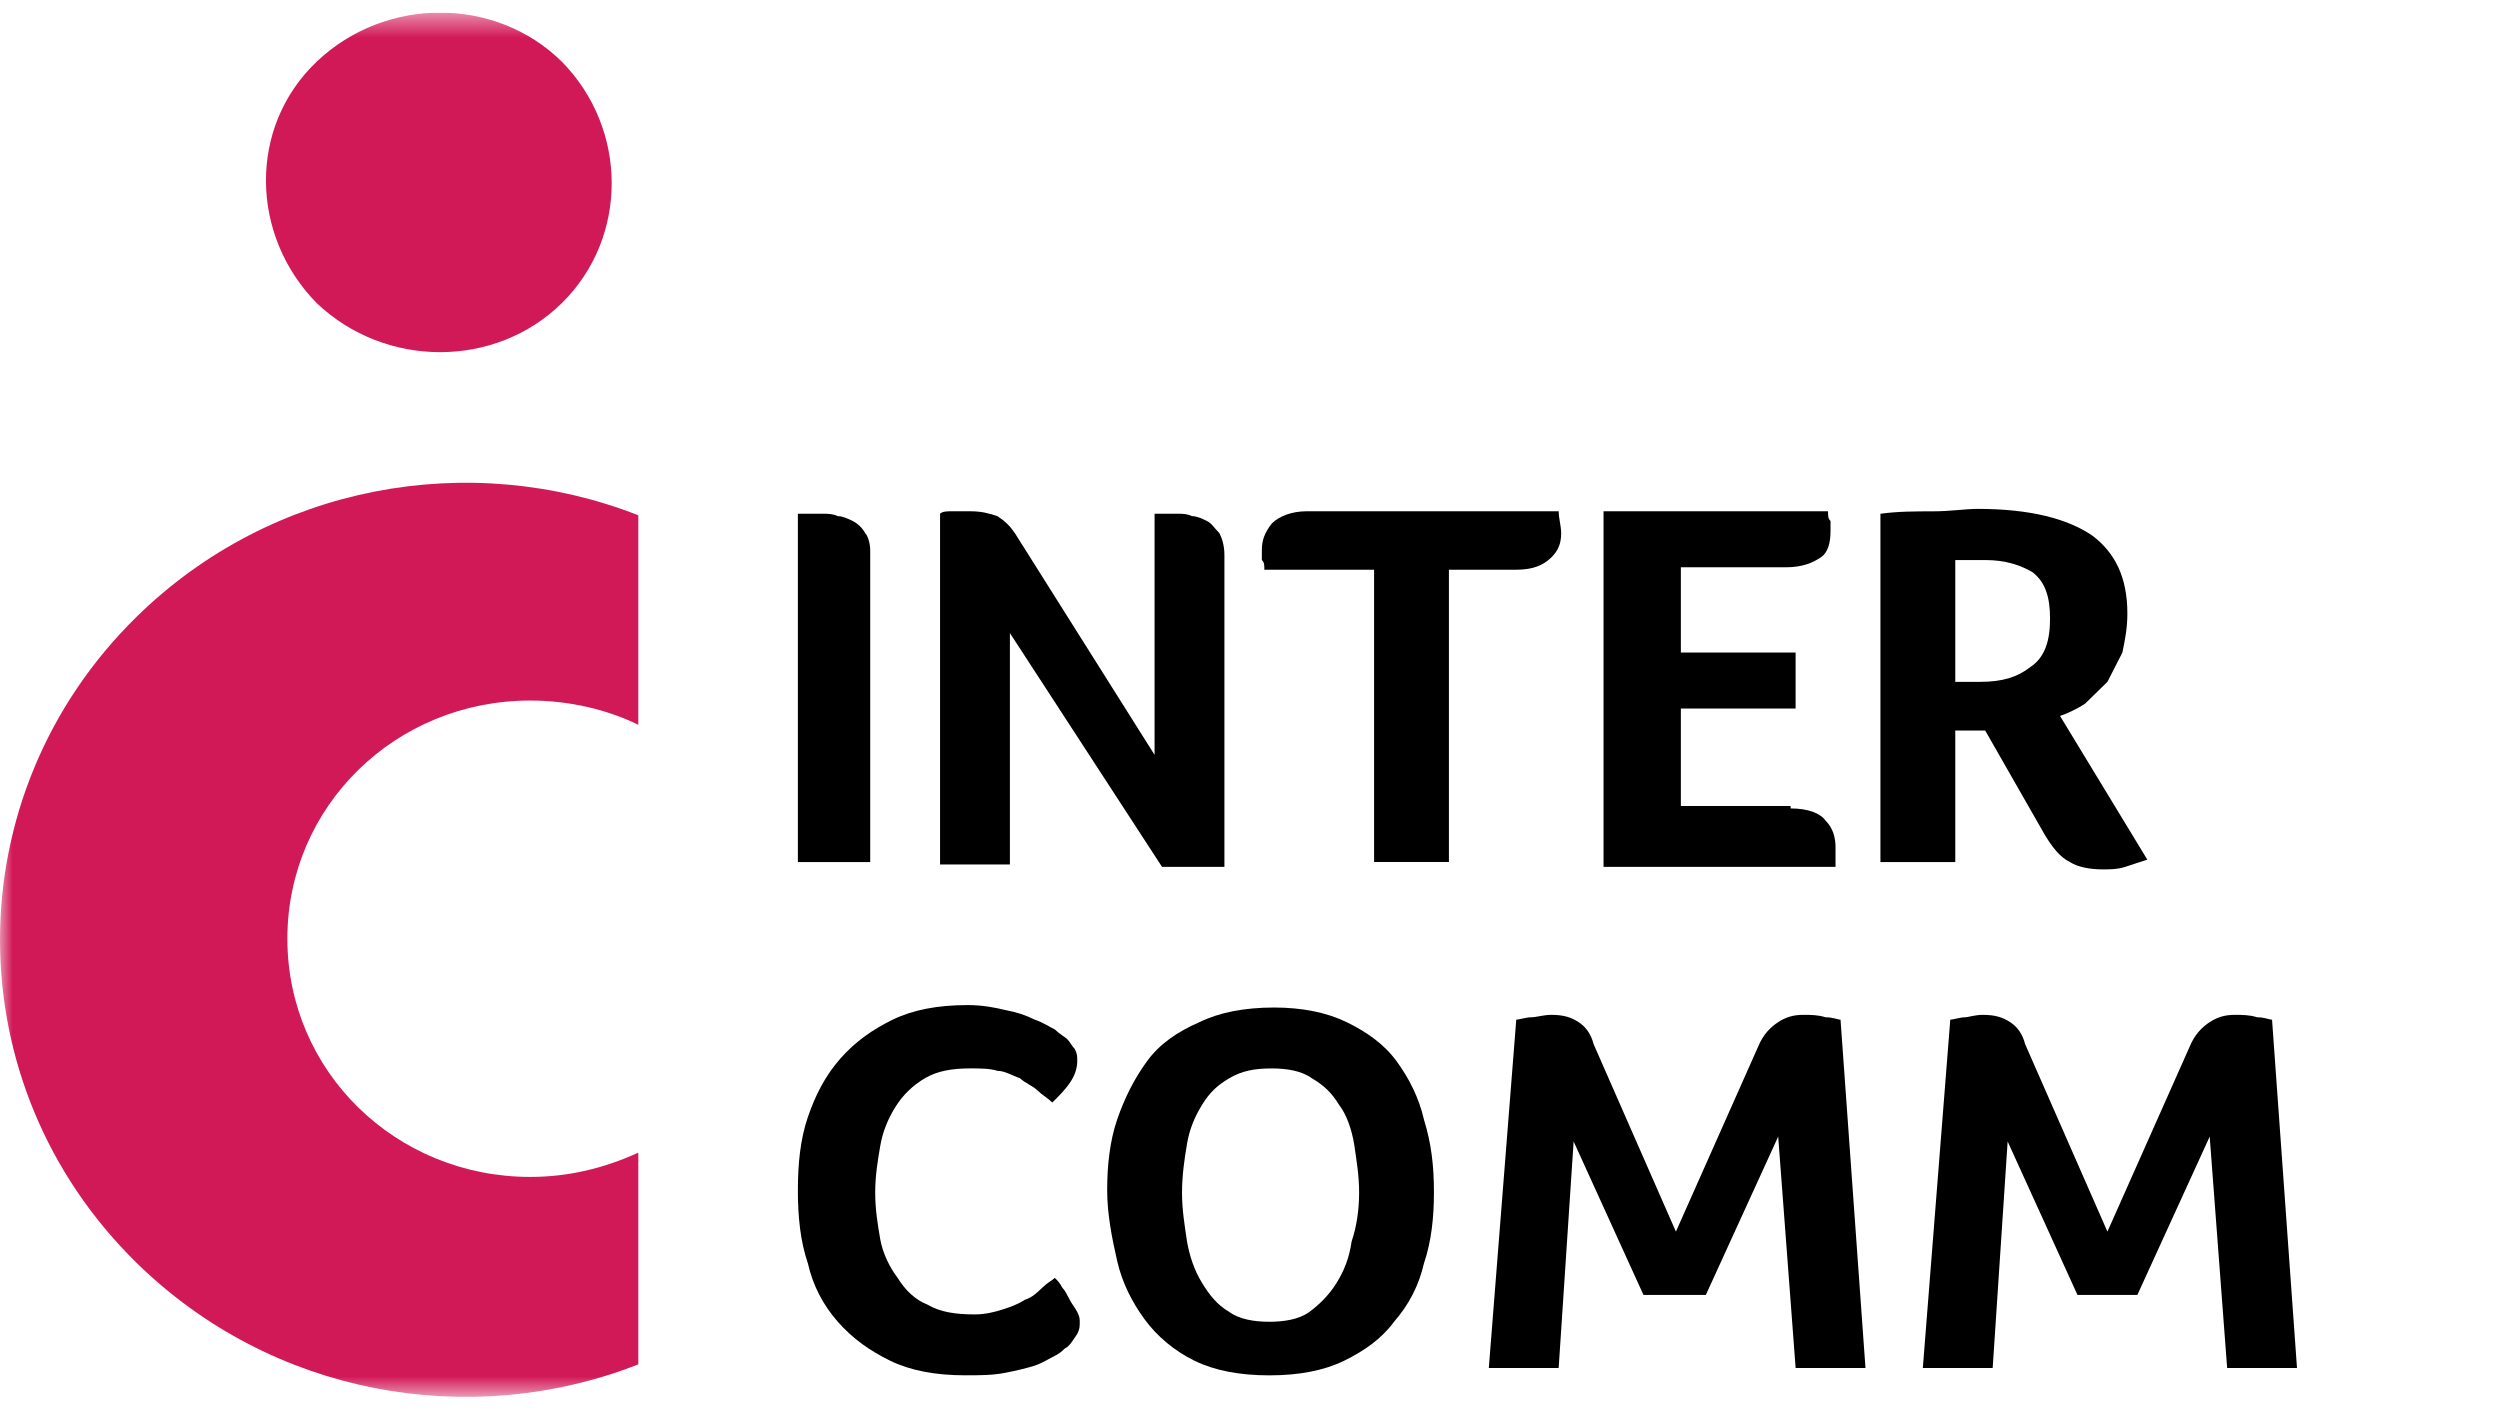 <svg width="99" height="56" viewBox="0 0 99 56" fill="none" xmlns="http://www.w3.org/2000/svg">
<g clip-path="url(#clip0_3243_4767)">
<mask id="mask0_3243_4767" style="mask-type:luminance" maskUnits="userSpaceOnUse" x="0" y="0" width="99" height="56">
<path d="M99 0.5H0V55.317H99V0.5Z" fill="white"/>
</mask>
<g mask="url(#mask0_3243_4767)">
<path d="M34.46 34.137H31.596V20.344H31.991C32.09 20.344 32.188 20.344 32.287 20.344C32.386 20.344 32.485 20.344 32.584 20.344C32.781 20.344 32.979 20.344 33.176 20.44C33.374 20.44 33.571 20.537 33.769 20.633C33.966 20.73 34.164 20.922 34.263 21.115C34.361 21.212 34.46 21.501 34.46 21.791V34.137Z" fill="black"/>
<path d="M45.721 29.892V20.343H46.017C46.116 20.343 46.215 20.343 46.314 20.343C46.413 20.343 46.511 20.343 46.61 20.343C46.808 20.343 47.005 20.343 47.203 20.439C47.4 20.439 47.598 20.535 47.795 20.632C47.993 20.728 48.092 20.921 48.289 21.114C48.388 21.307 48.487 21.596 48.487 21.982V34.329H46.017L39.992 25.069V34.233H37.226V20.343C37.325 20.246 37.523 20.246 37.72 20.246C37.918 20.246 38.214 20.246 38.412 20.246C38.906 20.246 39.202 20.343 39.498 20.439C39.794 20.632 39.992 20.825 40.19 21.114L45.721 29.892Z" fill="black"/>
<path d="M54.513 22.561H50.068C50.068 22.368 50.068 22.272 49.969 22.175C49.969 22.079 49.969 21.886 49.969 21.789C49.969 21.404 50.068 21.114 50.364 20.728C50.66 20.439 51.154 20.246 51.747 20.246H61.724C61.724 20.535 61.822 20.825 61.822 21.114C61.822 21.5 61.724 21.789 61.427 22.079C61.131 22.368 60.735 22.561 60.044 22.561H57.377V34.136H54.414V22.561H54.513Z" fill="black"/>
<path d="M70.909 32.014C71.6 32.014 72.094 32.207 72.291 32.496C72.588 32.786 72.687 33.172 72.687 33.557C72.687 33.75 72.687 33.847 72.687 33.943C72.687 34.04 72.687 34.136 72.687 34.329H63.5V20.246H72.39C72.39 20.439 72.39 20.535 72.489 20.632C72.489 20.728 72.489 20.825 72.489 21.018C72.489 21.5 72.39 21.886 72.094 22.079C71.798 22.272 71.403 22.465 70.711 22.465H66.562V25.841H71.106V28.059H66.562V31.918H70.909V32.014Z" fill="black"/>
<path d="M84.244 24.3C84.244 24.879 84.145 25.361 84.046 25.843C83.849 26.229 83.651 26.615 83.454 27.001C83.158 27.29 82.861 27.58 82.565 27.869C82.268 28.062 81.873 28.255 81.577 28.351L85.034 34.042C84.738 34.139 84.442 34.235 84.145 34.332C83.849 34.428 83.552 34.428 83.256 34.428C82.762 34.428 82.268 34.332 81.972 34.139C81.577 33.946 81.281 33.56 80.985 33.078L78.614 28.93H77.429V34.139H74.465V20.345C75.157 20.249 75.848 20.249 76.539 20.249C77.231 20.249 77.823 20.152 78.317 20.152C80.392 20.152 81.873 20.538 82.861 21.213C83.751 21.889 84.244 22.853 84.244 24.3ZM81.182 24.493C81.182 23.625 80.985 23.046 80.49 22.66C79.996 22.371 79.404 22.178 78.614 22.178C78.317 22.178 78.12 22.178 77.922 22.178C77.725 22.178 77.626 22.178 77.429 22.178V27.001H78.416C79.305 27.001 79.898 26.808 80.392 26.422C80.985 26.036 81.182 25.361 81.182 24.493Z" fill="black"/>
<path d="M42.165 53.401C42.066 53.498 41.967 53.594 41.77 53.691C41.572 53.787 41.276 53.98 40.98 54.077C40.683 54.173 40.288 54.27 39.794 54.366C39.3 54.462 38.806 54.462 38.214 54.462C37.028 54.462 36.041 54.27 35.25 53.884C34.46 53.498 33.769 53.016 33.176 52.34C32.583 51.665 32.188 50.894 31.991 50.025C31.695 49.157 31.596 48.193 31.596 47.132C31.596 46.071 31.695 45.106 31.991 44.238C32.287 43.37 32.682 42.598 33.275 41.923C33.868 41.248 34.559 40.765 35.349 40.38C36.139 39.994 37.127 39.801 38.312 39.801C38.905 39.801 39.399 39.897 39.794 39.994C40.288 40.09 40.584 40.187 40.98 40.38C41.276 40.476 41.572 40.669 41.77 40.765C41.967 40.958 42.165 41.055 42.264 41.151C42.362 41.248 42.461 41.441 42.56 41.537C42.659 41.73 42.659 41.826 42.659 42.019C42.659 42.309 42.56 42.598 42.362 42.887C42.165 43.177 41.868 43.466 41.671 43.659C41.473 43.466 41.276 43.37 41.078 43.177C40.881 42.984 40.584 42.887 40.387 42.695C40.09 42.598 39.794 42.405 39.498 42.405C39.202 42.309 38.806 42.309 38.411 42.309C37.72 42.309 37.127 42.405 36.633 42.695C36.139 42.984 35.744 43.37 35.448 43.852C35.152 44.334 34.954 44.817 34.855 45.395C34.757 45.974 34.658 46.553 34.658 47.228C34.658 47.903 34.757 48.482 34.855 49.061C34.954 49.64 35.25 50.218 35.547 50.604C35.843 51.086 36.238 51.472 36.732 51.665C37.226 51.955 37.819 52.051 38.609 52.051C39.004 52.051 39.399 51.955 39.695 51.858C39.992 51.762 40.288 51.665 40.584 51.472C40.881 51.376 41.078 51.183 41.276 50.99C41.473 50.797 41.671 50.701 41.77 50.604C41.868 50.701 41.967 50.797 42.066 50.99C42.165 51.086 42.264 51.279 42.362 51.472C42.461 51.665 42.56 51.762 42.659 51.955C42.758 52.148 42.758 52.244 42.758 52.34C42.758 52.533 42.758 52.63 42.659 52.823C42.461 53.112 42.362 53.305 42.165 53.401Z" fill="black"/>
<path d="M56.784 47.229C56.784 48.194 56.685 49.158 56.389 50.027C56.191 50.895 55.796 51.666 55.204 52.342C54.71 53.017 54.018 53.499 53.228 53.885C52.438 54.271 51.45 54.464 50.265 54.464C49.08 54.464 48.092 54.271 47.301 53.885C46.511 53.499 45.82 52.92 45.326 52.245C44.832 51.57 44.437 50.798 44.239 49.93C44.042 49.062 43.844 48.097 43.844 47.133C43.844 46.168 43.943 45.204 44.239 44.336C44.536 43.467 44.931 42.696 45.425 42.02C45.919 41.345 46.61 40.863 47.499 40.477C48.289 40.091 49.277 39.898 50.462 39.898C51.549 39.898 52.537 40.091 53.327 40.477C54.117 40.863 54.809 41.345 55.302 42.02C55.796 42.696 56.191 43.467 56.389 44.336C56.685 45.3 56.784 46.168 56.784 47.229ZM53.821 47.229C53.821 46.554 53.722 45.975 53.623 45.3C53.525 44.721 53.327 44.143 53.031 43.757C52.734 43.275 52.438 42.985 51.944 42.696C51.549 42.406 50.956 42.31 50.364 42.31C49.672 42.31 49.178 42.406 48.684 42.696C48.19 42.985 47.894 43.275 47.598 43.757C47.301 44.239 47.104 44.721 47.005 45.3C46.906 45.879 46.808 46.554 46.808 47.229C46.808 47.904 46.906 48.483 47.005 49.158C47.104 49.737 47.301 50.316 47.598 50.798C47.894 51.281 48.19 51.666 48.684 51.956C49.08 52.245 49.672 52.342 50.265 52.342C50.858 52.342 51.45 52.245 51.845 51.956C52.24 51.666 52.635 51.281 52.932 50.798C53.228 50.316 53.426 49.834 53.525 49.158C53.722 48.58 53.821 47.904 53.821 47.229Z" fill="black"/>
<path d="M61.426 40.188C61.92 40.188 62.217 40.284 62.513 40.477C62.809 40.67 63.007 40.959 63.106 41.345L66.366 48.772L69.625 41.441C69.823 40.959 70.119 40.67 70.416 40.477C70.711 40.284 71.008 40.188 71.403 40.188C71.699 40.188 71.996 40.188 72.292 40.284C72.588 40.284 72.786 40.38 72.885 40.38L73.873 54.174H71.107L70.416 45.01L67.551 51.28H65.082L62.316 45.203L61.723 54.174H58.957L60.044 40.38C60.142 40.38 60.439 40.284 60.636 40.284C60.834 40.284 61.13 40.188 61.426 40.188Z" fill="black"/>
<path d="M78.515 40.188C79.009 40.188 79.305 40.284 79.602 40.477C79.898 40.67 80.096 40.959 80.194 41.345L83.454 48.772L86.714 41.441C86.911 40.959 87.208 40.67 87.504 40.477C87.8 40.284 88.096 40.188 88.491 40.188C88.788 40.188 89.084 40.188 89.381 40.284C89.677 40.284 89.874 40.38 89.973 40.38L90.961 54.174H88.195L87.504 45.01L84.639 51.28H82.268L79.503 45.203L78.91 54.174H76.144L77.231 40.38C77.33 40.38 77.626 40.284 77.824 40.284C77.923 40.284 78.218 40.188 78.515 40.188Z" fill="black"/>
<path d="M25.277 20.405C18.596 17.785 10.757 19.182 5.412 24.422C-1.804 31.497 -1.804 42.938 5.412 50.012C10.757 55.252 18.596 56.65 25.277 54.029V45.645C23.94 46.256 22.515 46.606 21.001 46.606C15.656 46.606 11.38 42.413 11.38 37.173C11.38 31.933 15.656 27.741 21.001 27.741C22.515 27.741 24.029 28.09 25.277 28.702V20.405Z" fill="#D21957"/>
<path d="M22.25 12.002C24.881 9.412 24.881 5.123 22.25 2.443C19.618 -0.148 15.262 -0.148 12.54 2.443C9.818 5.034 9.908 9.322 12.54 12.002C15.262 14.593 19.618 14.593 22.25 12.002Z" fill="#D21957"/>
</g>
</g>
<defs>
<clipPath id="clip0_3243_4767">
<rect width="99" height="55" fill="white" transform="translate(0 0.5)"/>
</clipPath>
</defs>
</svg>
